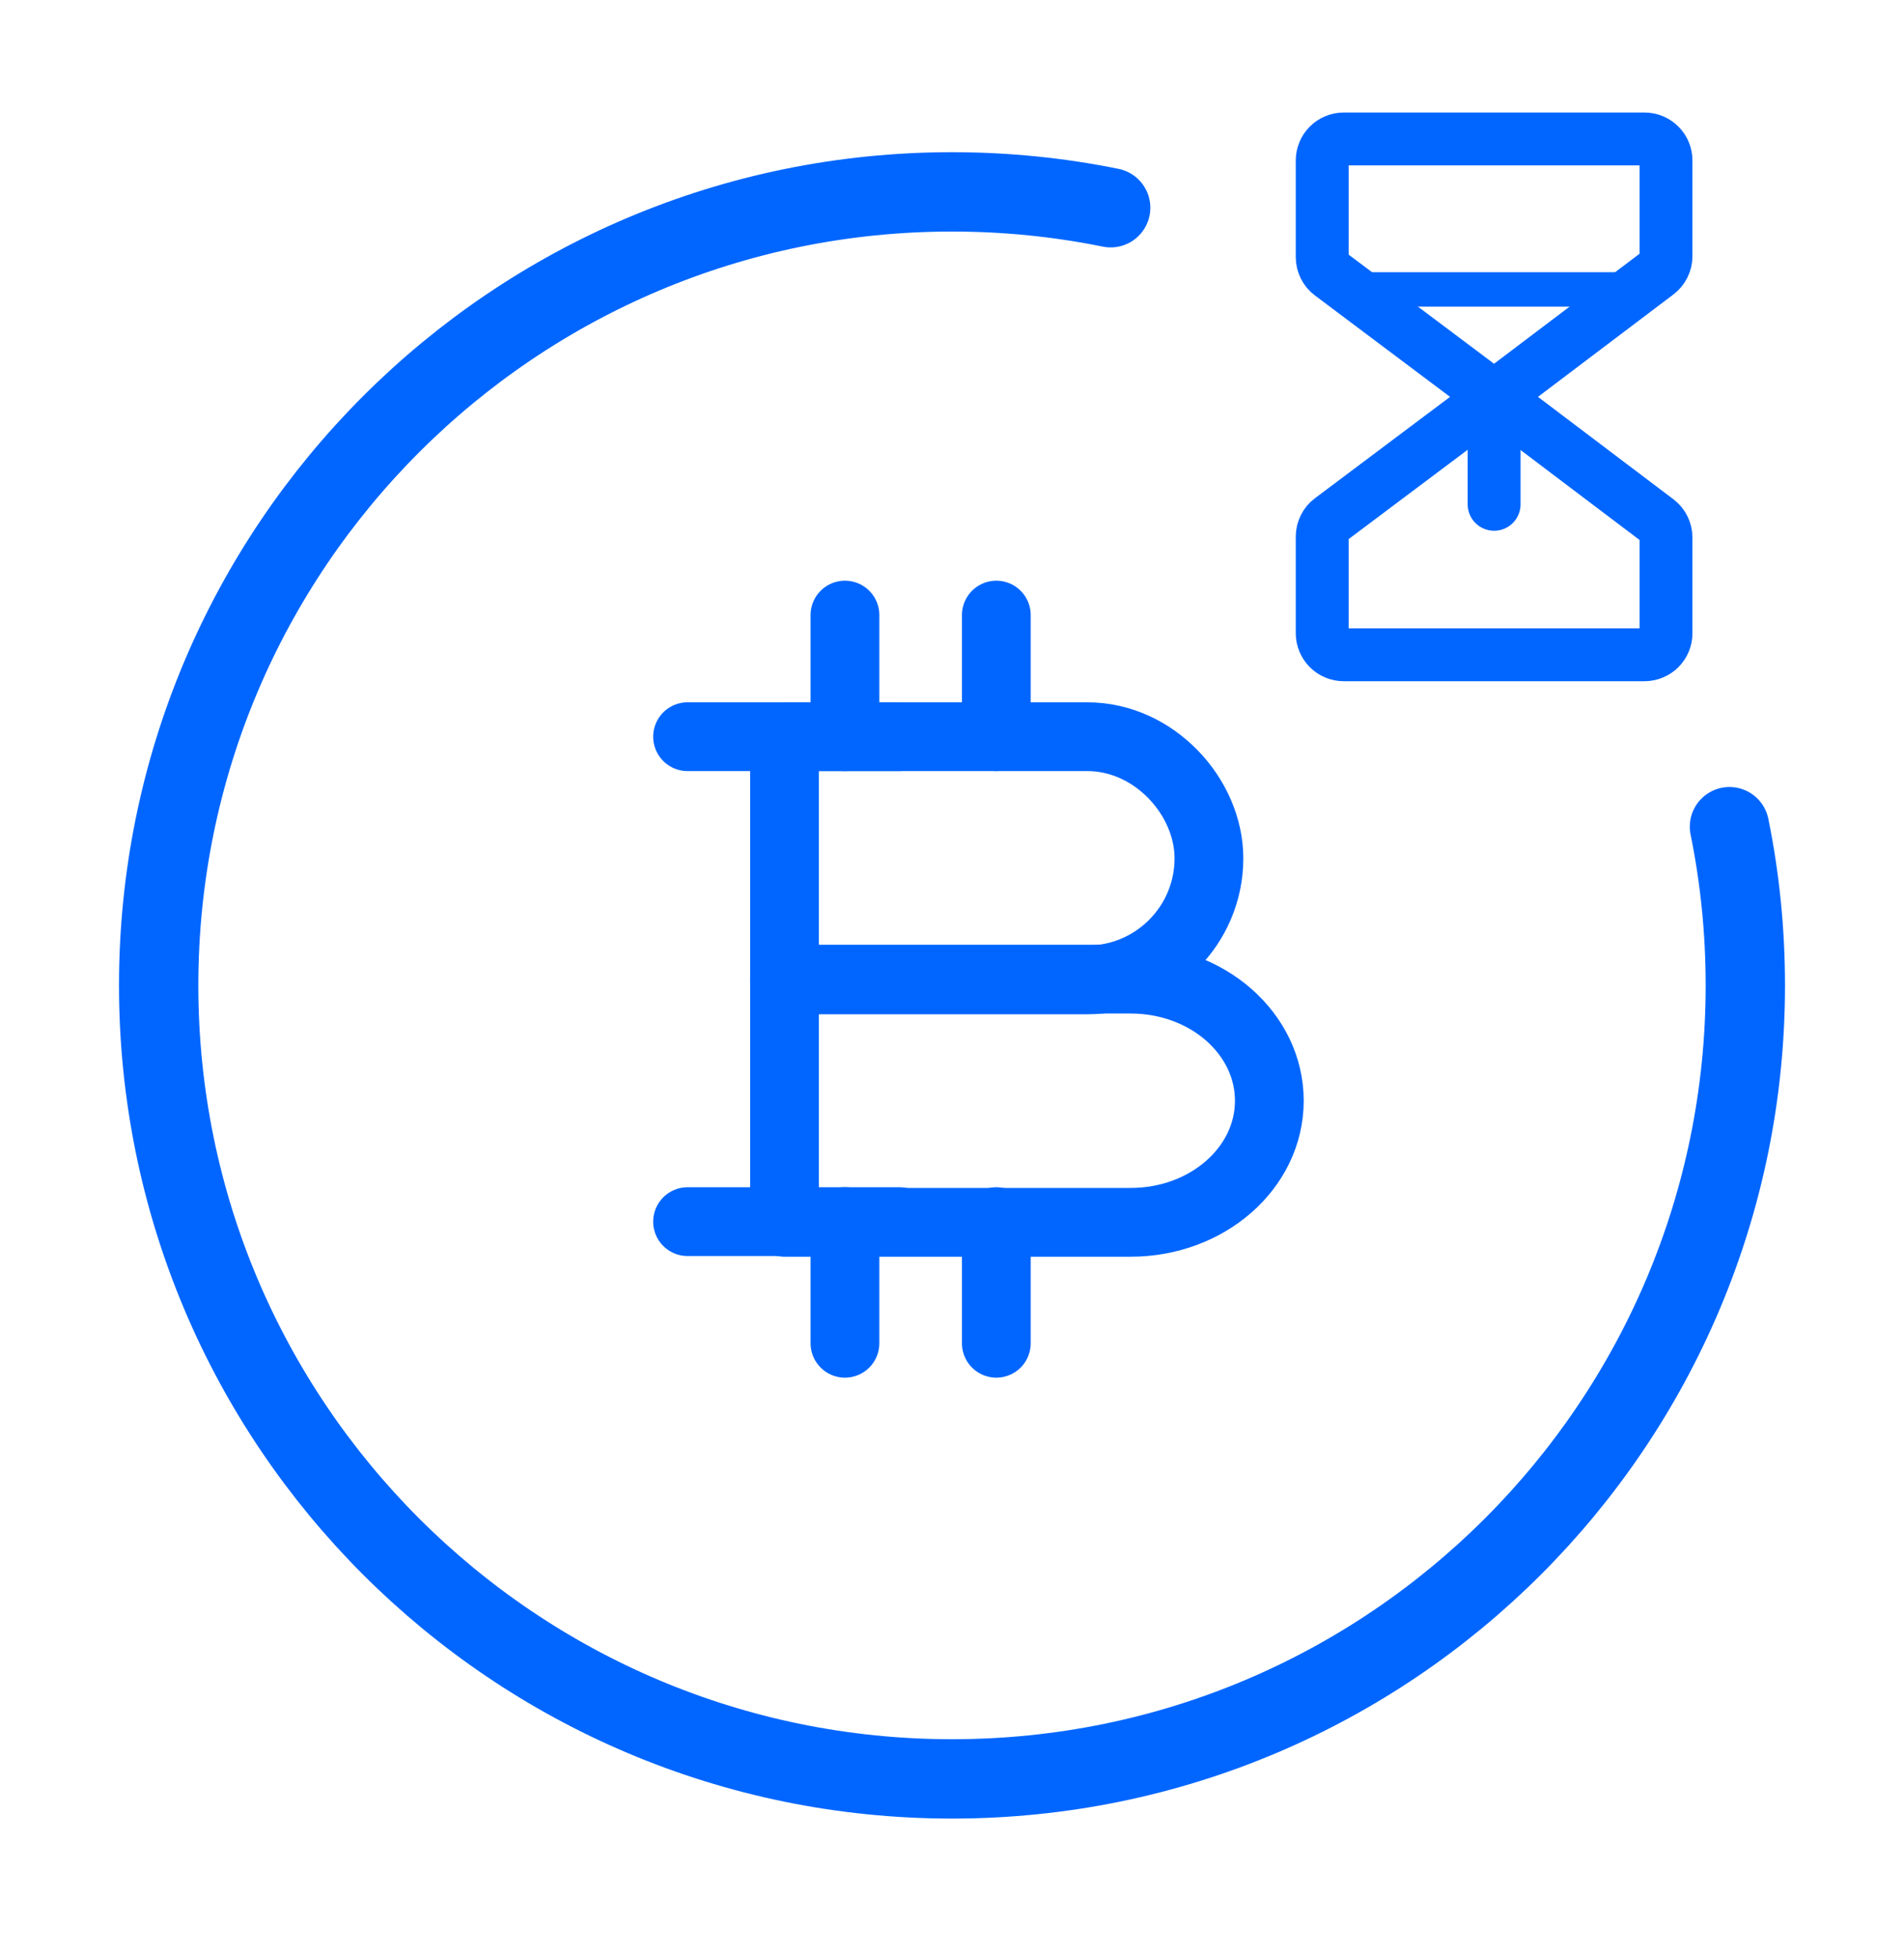 <svg width="36" height="37" viewBox="0 0 36 37" fill="none" xmlns="http://www.w3.org/2000/svg">
<path d="M21 3.927C20.031 3.73 19.027 3.627 18 3.627C9.716 3.627 3 10.343 3 18.627C3 26.911 9.716 33.627 18 33.627C26.284 33.627 33 26.911 33 18.627C33 17.6 32.897 16.596 32.7 15.627" stroke="#0166FF" stroke-width="1.5" stroke-linecap="round" stroke-linejoin="round"/>
<path d="M14.833 13.926H20.559C21.828 13.926 22.858 15.068 22.858 16.224C22.858 17.494 21.828 18.523 20.559 18.523H14.833V13.926Z" stroke="#0166FF" stroke-width="1.3" stroke-miterlimit="10" stroke-linecap="round" stroke-linejoin="round"/>
<path d="M14.833 18.509H21.377C22.829 18.509 24 19.538 24 20.808C24 22.077 22.829 23.106 21.377 23.106H14.833V18.509Z" stroke="#0166FF" stroke-width="1.3" stroke-miterlimit="10" stroke-linecap="round" stroke-linejoin="round"/>
<path d="M18.838 23.093V25.392" stroke="#0166FF" stroke-width="1.3" stroke-miterlimit="10" stroke-linecap="round" stroke-linejoin="round"/>
<path d="M15.976 23.093V25.392" stroke="#0166FF" stroke-width="1.3" stroke-miterlimit="10" stroke-linecap="round" stroke-linejoin="round"/>
<path d="M18.838 11.627V13.926" stroke="#0166FF" stroke-width="1.3" stroke-miterlimit="10" stroke-linecap="round" stroke-linejoin="round"/>
<path d="M15.976 11.627V13.926" stroke="#0166FF" stroke-width="1.3" stroke-miterlimit="10" stroke-linecap="round" stroke-linejoin="round"/>
<path d="M17.005 13.926H13" stroke="#0166FF" stroke-width="1.3" stroke-miterlimit="10" stroke-linecap="round" stroke-linejoin="round"/>
<path d="M17.005 23.093H13" stroke="#0166FF" stroke-width="1.3" stroke-miterlimit="10" stroke-linecap="round" stroke-linejoin="round"/>
<path d="M25.541 5.471H30.937" stroke="#0166FF" stroke-width="0.65" stroke-linecap="round" stroke-linejoin="round"/>
<path d="M28.25 7.502L25.163 5.186C25.112 5.148 25.071 5.099 25.043 5.043C25.015 4.987 25 4.924 25 4.861V3.033C25 2.925 25.043 2.822 25.119 2.746C25.195 2.67 25.299 2.627 25.406 2.627H31.094C31.201 2.627 31.305 2.67 31.381 2.746C31.457 2.822 31.5 2.925 31.5 3.033V4.843C31.5 4.906 31.485 4.968 31.457 5.024C31.43 5.08 31.389 5.129 31.339 5.167L28.25 7.502Z" stroke="#0166FF" stroke-linecap="round" stroke-linejoin="round"/>
<path d="M28.25 7.502L25.163 9.818C25.112 9.855 25.071 9.904 25.043 9.961C25.015 10.017 25 10.079 25 10.143V11.971C25 12.078 25.043 12.182 25.119 12.258C25.195 12.334 25.299 12.377 25.406 12.377H31.094C31.201 12.377 31.305 12.334 31.381 12.258C31.457 12.182 31.5 12.078 31.5 11.971V10.161C31.5 10.098 31.485 10.036 31.457 9.98C31.43 9.924 31.389 9.875 31.339 9.837L28.25 7.502Z" stroke="#0166FF" stroke-linecap="round" stroke-linejoin="round"/>
<path d="M28.25 9.533V7.502" stroke="#0166FF" stroke-linecap="round" stroke-linejoin="round"/>
</svg>
